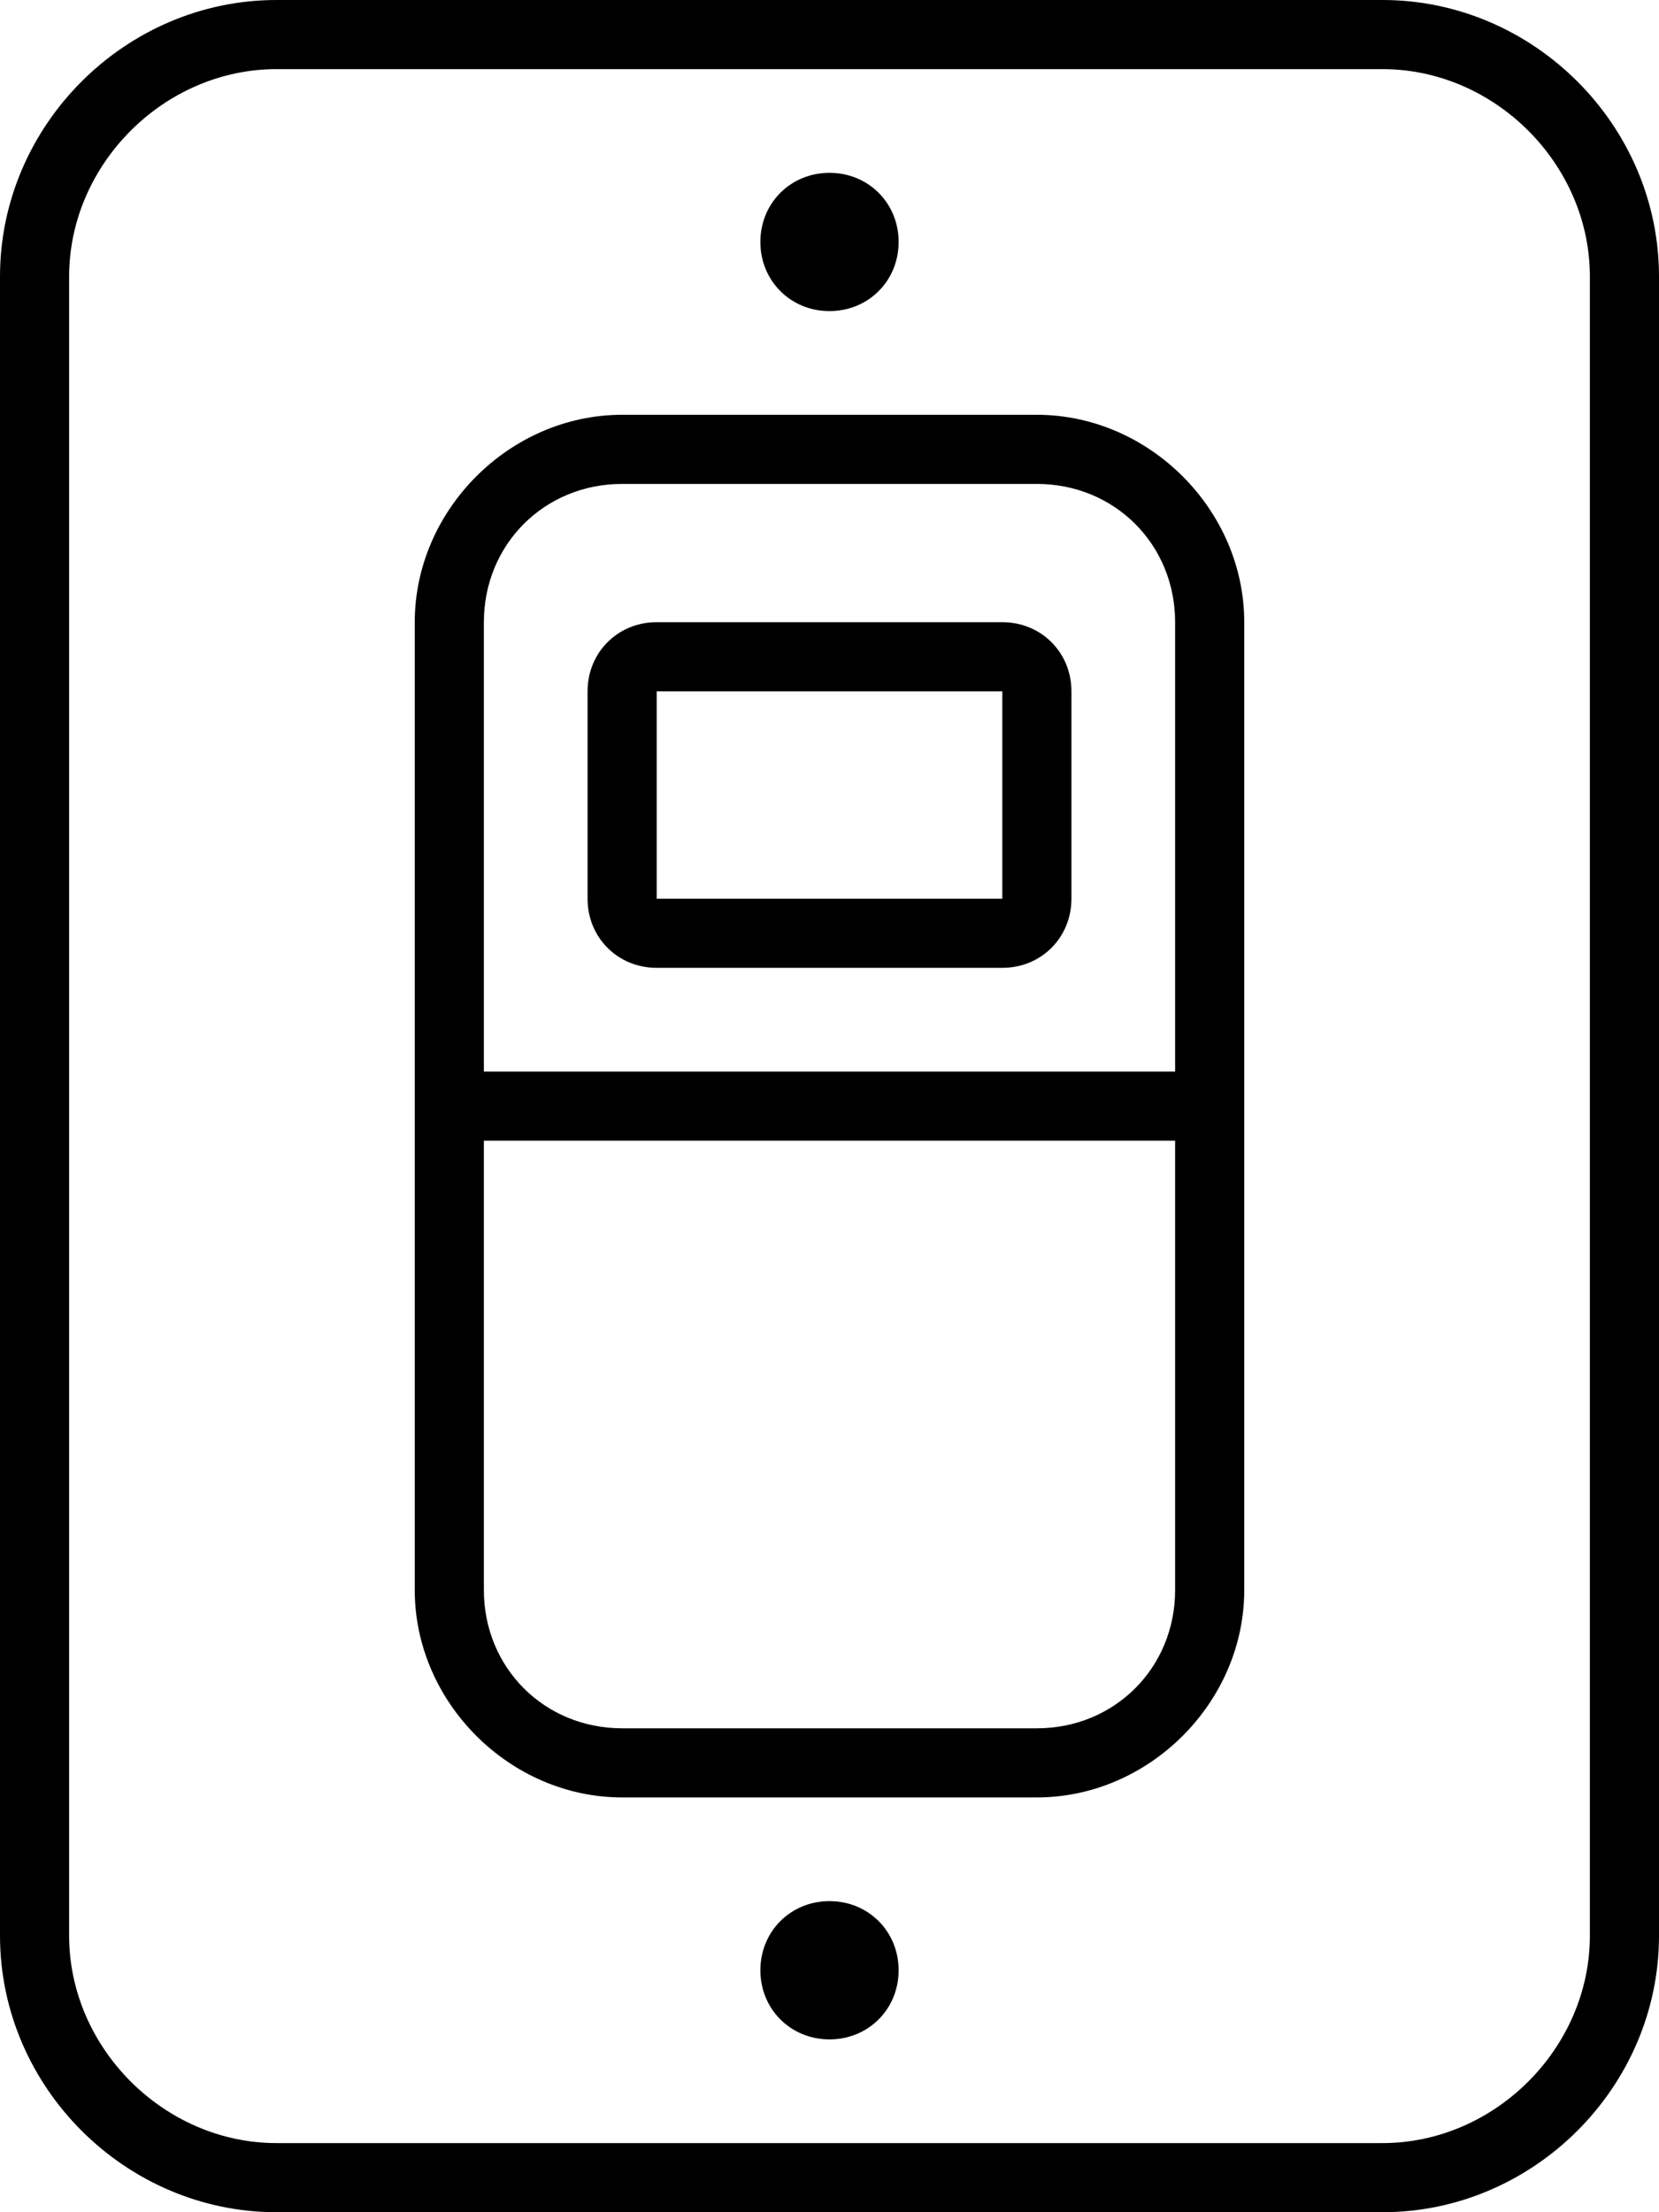 <svg xmlns="http://www.w3.org/2000/svg" viewBox="0 0 384 512"><!-- Font Awesome Pro 6.0.0-alpha1 by @fontawesome - https://fontawesome.com License - https://fontawesome.com/license (Commercial License) --><path d="M192 72C201 72 208 65 208 56S201 40 192 40S176 47 176 56S183 72 192 72ZM192 440C183 440 176 447 176 456S183 472 192 472S208 465 208 456S201 440 192 440ZM144 416H240C266 416 288 394 288 368V144C288 118 266 96 240 96H144C118 96 96 118 96 144V368C96 394 118 416 144 416ZM112 144C112 126 126 112 144 112H240C258 112 272 126 272 144V248H112V144ZM112 264H272V368C272 386 258 400 240 400H144C126 400 112 386 112 368V264ZM64 512H320C355 512 384 483 384 448V64C384 29 355 0 320 0H64C29 0 0 29 0 64V448C0 483 29 512 64 512ZM16 64C16 38 38 16 64 16H320C346 16 368 38 368 64V448C368 474 346 496 320 496H64C38 496 16 474 16 448V64ZM232 144H152C143 144 136 151 136 160V208C136 217 143 224 152 224H232C241 224 248 217 248 208V160C248 151 241 144 232 144ZM232 208H152V160H232V208Z"/></svg>